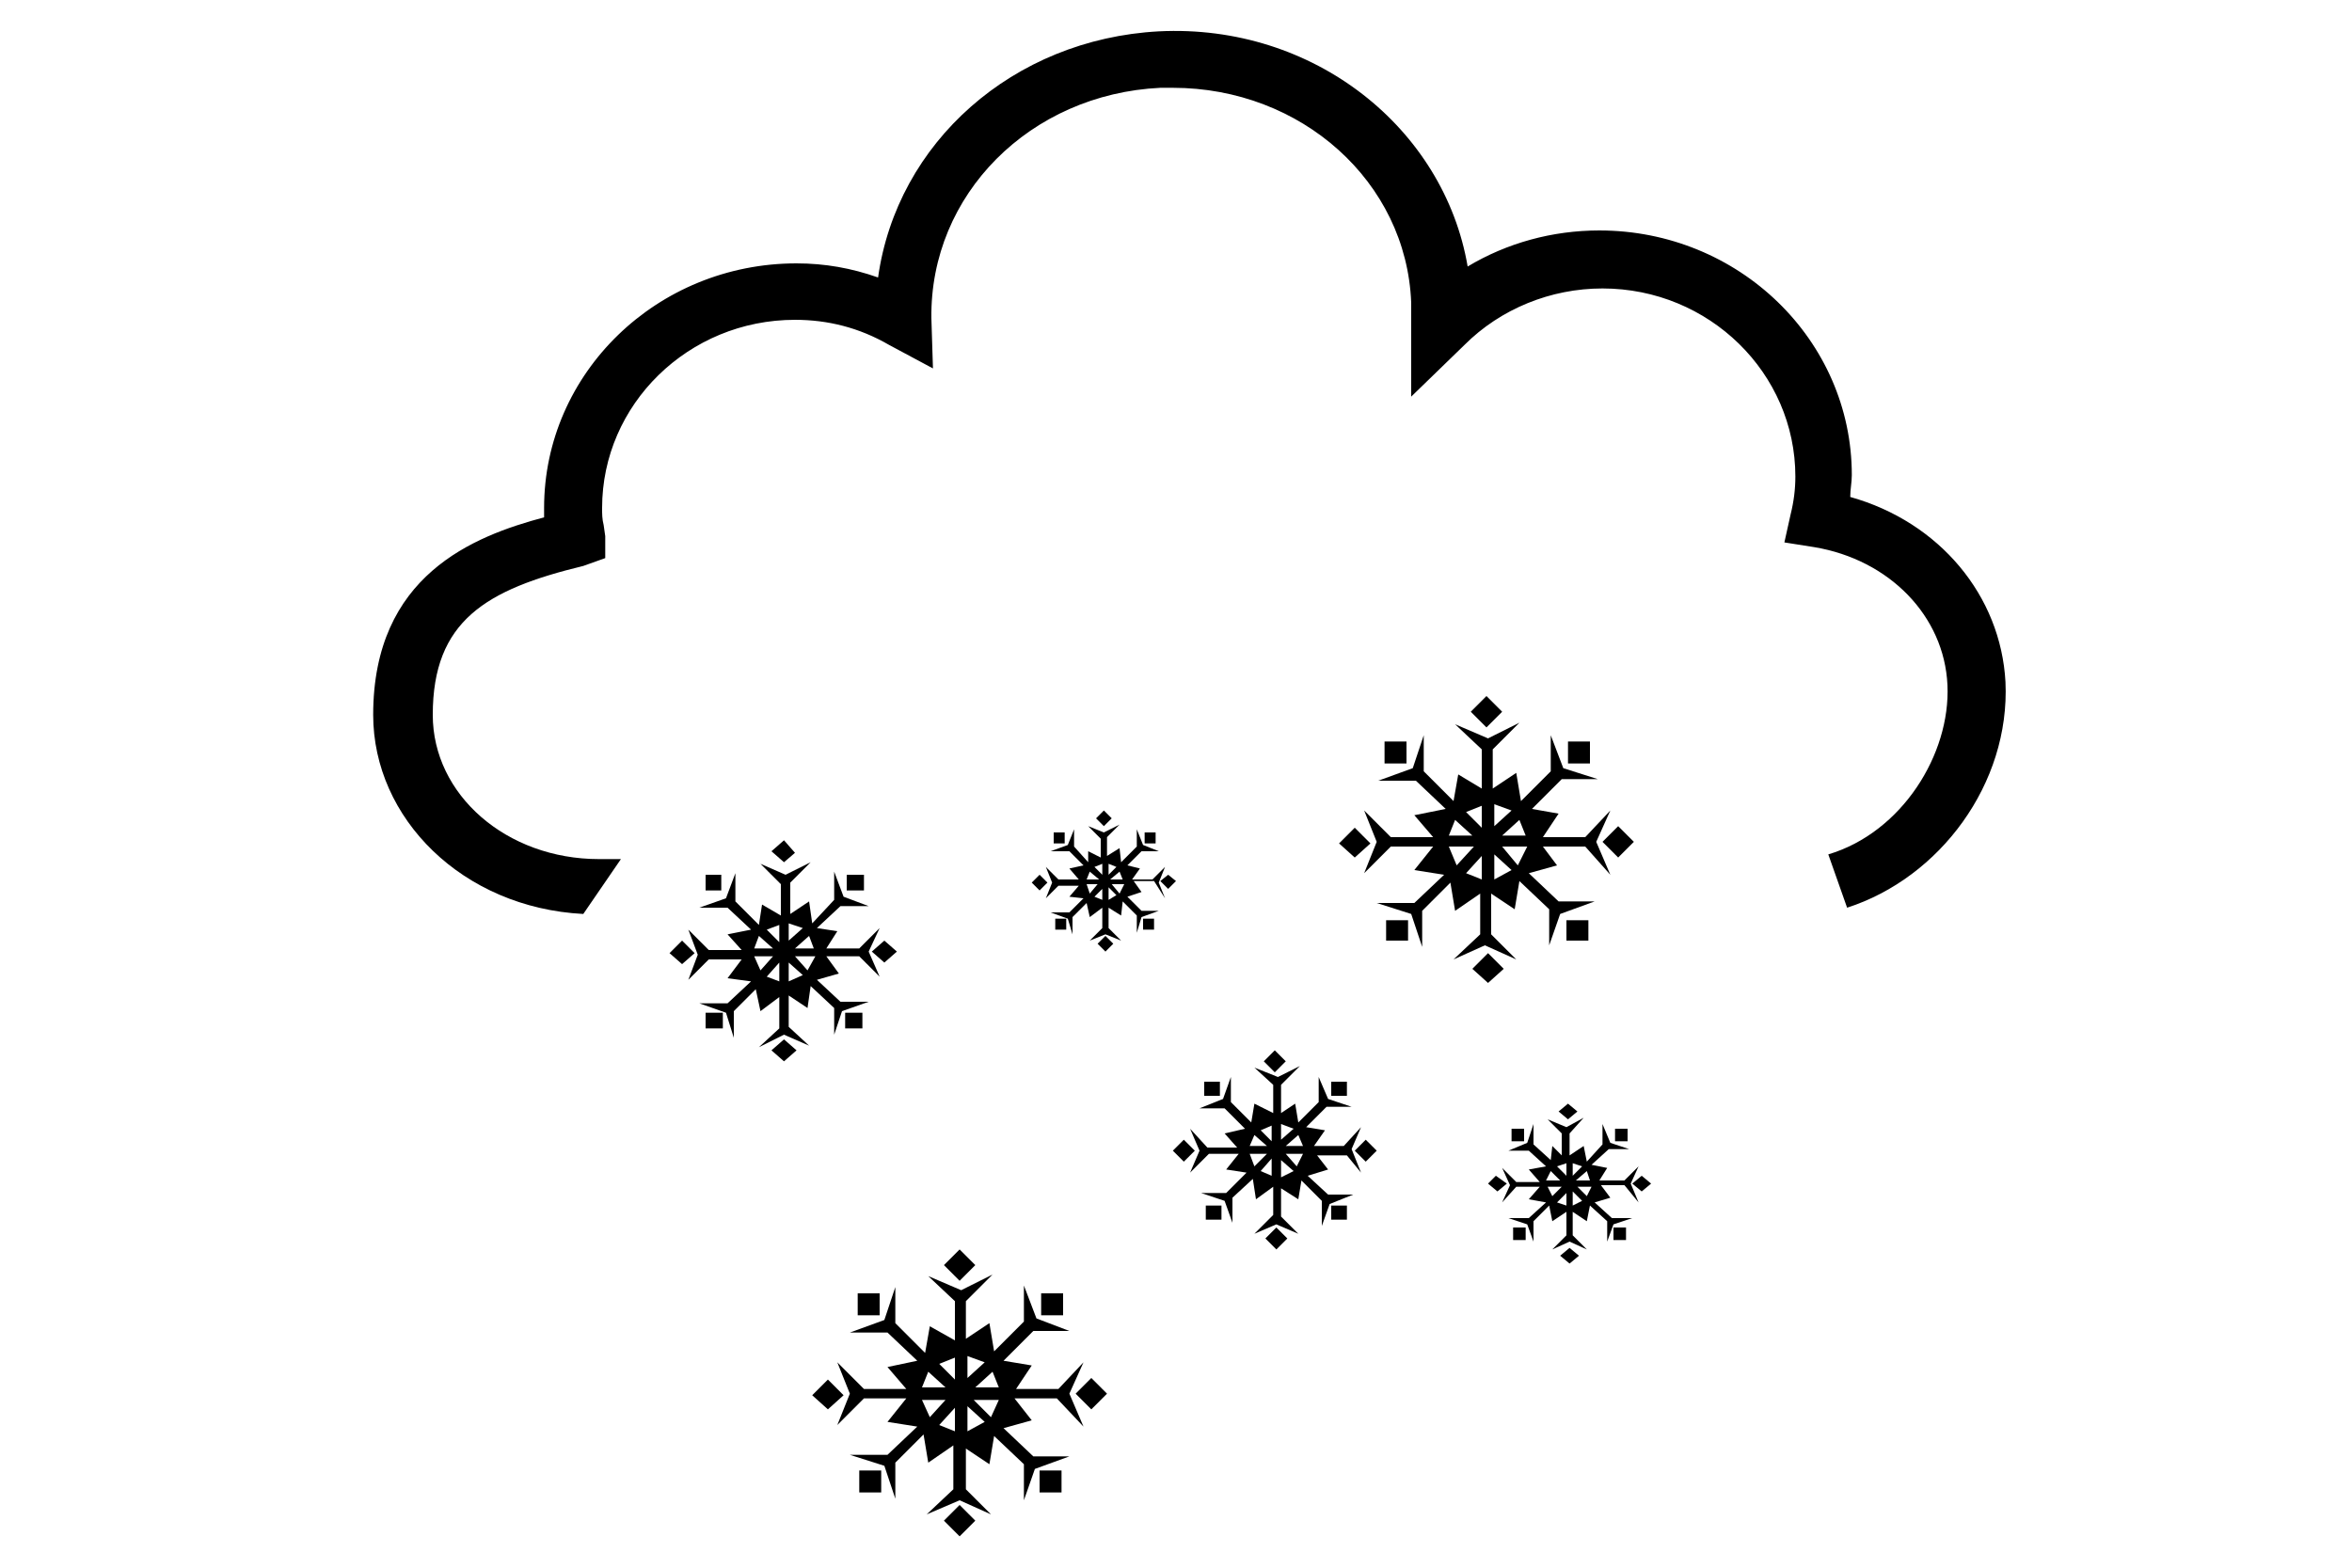 <?xml version="1.0" encoding="utf-8"?>
<!-- Generator: Adobe Illustrator 22.0.1, SVG Export Plug-In . SVG Version: 6.00 Build 0)  -->
<svg version="1.1" id="Layer_1" xmlns="http://www.w3.org/2000/svg" xmlns:xlink="http://www.w3.org/1999/xlink" x="0px" y="0px"
	 viewBox="0 0 150 100" style="enable-background:new 0 0 150 100;" xml:space="preserve">
<path d="M73.9,2C64.6,2.5,57.2,9.1,56,17.7c-1.7-0.6-3.4-0.9-5.2-0.9c-8.9,0-16.1,7-16.1,15.6c0,0.2,0,0.4,0,0.6
	c-4.5,1.2-10.9,3.7-10.9,12.6c0,6.6,5.7,12.3,13.4,12.7l2.4-3.5c-0.3,0-0.6,0-0.8,0l-0.6,0c-5.9,0-10.6-4.1-10.6-9.2
	c0-6,3.4-8,9.6-9.5l1.4-0.5l0-1.4l-0.1-0.7c-0.1-0.4-0.1-0.7-0.1-1.1c0-6.6,5.5-12,12.3-12c2.1,0,4.1,0.5,6,1.6l2.8,1.5l-0.1-3.2
	c-0.1-7.9,6.3-14.3,14.6-14.7l0.8,0c8.2,0,14.9,6,15.2,13.7c0,0.3,0,0.5,0,1.2L90,25.3l3.4-3.3c2.3-2.3,5.5-3.6,8.8-3.6
	c6.8,0,12.3,5.4,12.3,12c0,0.8-0.1,1.6-0.3,2.4l-0.4,1.8l1.9,0.3c4.8,0.8,8.3,4.4,8.5,8.8c0.2,4.4-2.9,9.4-7.6,10.8l1.2,3.4
	c5.9-1.9,10.4-7.9,10.1-14.4c-0.3-5.5-4.2-10.2-9.9-11.8c0-0.5,0.1-0.9,0.1-1.4c0-8.6-7.2-15.6-16.1-15.6c-3,0-5.9,0.8-8.4,2.3
	C92.1,8.2,83.8,1.5,73.9,2"/>
<g>
	<path d="M45,65.6h1.1v-1H45V65.6z M49.2,67l0.8,0.7l0.8-0.7L50,66.3L49.2,67z M43.5,60l-0.8,0.8l0.8,0.7l0.8-0.7L43.5,60z
		 M53.9,65.6H55v-1h-1.1V65.6z M46,55.8H45v1H46V55.8z M55.1,55.8H54v1h1.1V55.8z M50.7,54.4L50,53.6l-0.8,0.7l0.8,0.7L50.7,54.4z
		 M56.1,62.3l-0.7-1.6l0.7-1.5l-1.3,1.3h-2.1l0.7-1.1l-1.3-0.2l1.5-1.4h1.8l-1.6-0.6l-0.6-1.6v1.8l-1.4,1.5l-0.2-1.4l-1.2,0.8v-2
		l1.3-1.3l-1.6,0.8l-1.6-0.7l1.3,1.3v2l-1.2-0.7l-0.2,1.3l-1.5-1.5v-1.8l-0.6,1.6l-1.7,0.6h1.8l1.5,1.4l-1.5,0.3l0.9,1h-2.1
		l-1.3-1.3l0.6,1.6l-0.6,1.6l1.3-1.3h2.1l-0.9,1.2l1.5,0.2l-1.5,1.4h-1.8l1.7,0.6l0.5,1.6l0-1.7l1.4-1.4l0.3,1.4l1.2-0.9v2l-1.3,1.2
		L50,66l1.6,0.7l-1.3-1.2v-2l1.2,0.8l0.2-1.4l1.5,1.4l0,1.7l0.5-1.5l1.7-0.6h-1.8l-1.5-1.4l1.4-0.4L52.7,61h2.1L56.1,62.3z
		 M48.4,59.7l0.9,0.8h-1.2L48.4,59.7z M48.5,61.9L48.1,61h1.2L48.5,61.9z M49.7,62.6l-0.8-0.3l0.8-0.9V62.6z M49.7,60.1l-0.8-0.8
		l0.8-0.3V60.1z M51.6,59.7l0.3,0.8h-1.2L51.6,59.7z M50.3,58.9l0.9,0.3l-0.9,0.8V58.9z M50.3,62.6v-1.2l0.9,0.8L50.3,62.6z
		 M51.5,61.9L50.7,61H52L51.5,61.9z M56.4,60l-0.8,0.7l0.8,0.7l0.8-0.7L56.4,60z"/>
</g>
<g>
	<path d="M88.4,60h1.4v-1.3h-1.4V60z M93.9,61.8l1,0.9l1-0.9l-1-1L93.9,61.8z M86.4,52.8l-1,1l1,0.9l1-0.9L86.4,52.8z M99.9,60h1.4
		v-1.3h-1.4V60z M89.7,47.3h-1.4v1.4h1.4V47.3z M101.4,47.3H100v1.4h1.4V47.3z M95.8,45.4l-1-1l-1,1l1,1L95.8,45.4z M102.7,55.8
		l-0.9-2.1l0.9-2l-1.6,1.7h-2.7l1-1.5l-1.7-0.3l1.9-1.9h2.3L99.7,49l-0.8-2.1v2.3l-1.9,1.9l-0.3-1.8l-1.5,1v-2.5l1.7-1.7l-2,1
		l-2.1-0.9l1.7,1.6v2.5L93,49.4l-0.3,1.7l-1.9-1.9v-2.3L90.1,49l-2.2,0.8h2.4l1.9,1.8L90.2,52l1.2,1.4h-2.7L87,51.7l0.8,2l-0.8,2
		l1.7-1.7h2.7l-1.2,1.5l1.9,0.3l-1.9,1.8h-2.4l2.2,0.7l0.7,2.1l0-2.3l1.8-1.8l0.3,1.8l1.6-1.1v2.6l-1.7,1.6l2-0.9l2,0.9l-1.6-1.6
		v-2.6l1.5,1l0.3-1.8l1.9,1.8l0,2.3l0.7-2l2.2-0.8h-2.3l-1.9-1.8l1.8-0.5L98.4,54h2.7L102.7,55.8z M92.8,52.3l1.1,1h-1.5L92.8,52.3z
		 M92.9,55.2L92.4,54H94L92.9,55.2z M94.5,56.1l-1-0.4l1-1.1V56.1z M94.5,52.8l-1-1l1-0.4V52.8z M96.9,52.3l0.4,1h-1.5L96.9,52.3z
		 M95.3,51.3l1.1,0.4l-1.1,1V51.3z M95.3,56.1v-1.6l1.1,1L95.3,56.1z M96.8,55.2L95.8,54h1.6L96.8,55.2z M103.2,52.7l-1,1l1,1l1-1
		L103.2,52.7z"/>
</g>
<g>
	<path d="M54.8,95.2h1.4v-1.4h-1.4V95.2z M60.2,97l1,1l1-1l-1-1L60.2,97z M52.8,88l-1,1l1,0.9l1-0.9L52.8,88z M66.3,95.2h1.4v-1.4
		h-1.4V95.2z M56.1,82.5h-1.4v1.4h1.4V82.5z M67.8,82.5h-1.4v1.4h1.4V82.5z M62.2,80.7l-1-1l-1,1l1,1L62.2,80.7z M69.1,91l-0.9-2.1
		l0.9-2l-1.6,1.7h-2.7l1-1.5L64,86.8l1.9-1.9h2.3l-2.1-0.8l-0.8-2.1v2.3l-1.9,1.9l-0.3-1.8l-1.5,1V83l1.7-1.7l-2,1l-2.1-0.9l1.7,1.6
		v2.5l-1.6-0.9l-0.3,1.7l-1.9-1.9v-2.3l-0.7,2.1L54.2,85h2.4l1.9,1.8l-1.9,0.4l1.2,1.4h-2.7l-1.7-1.7l0.8,2l-0.8,2l1.7-1.7h2.7
		l-1.2,1.5l1.9,0.3l-1.9,1.8h-2.4l2.2,0.7l0.7,2.1l0-2.3l1.8-1.8l0.3,1.8l1.6-1.1V95l-1.7,1.6l2.1-0.9l2,0.9L61.6,95v-2.6l1.5,1
		l0.3-1.8l1.9,1.8l0,2.3l0.7-2l2.2-0.8h-2.3L64,91.1l1.8-0.5l-1.1-1.4h2.7L69.1,91z M59.2,87.5l1.1,1h-1.5L59.2,87.5z M59.3,90.4
		l-0.5-1.1h1.5L59.3,90.4z M60.9,91.3l-1-0.4l1-1.1V91.3z M60.9,88l-1-1l1-0.4V88z M63.3,87.5l0.4,1h-1.5L63.3,87.5z M61.7,86.5
		l1.1,0.4l-1.1,1V86.5z M61.7,91.3v-1.6l1.1,1L61.7,91.3z M63.2,90.4l-1.1-1.1h1.6L63.2,90.4z M69.6,87.9l-1,1l1,1l1-1L69.6,87.9z"
		/>
</g>
<g>
	<path d="M76.9,77.8h1v-0.9h-1V77.8z M80.7,79l0.7,0.7l0.7-0.7l-0.7-0.7L80.7,79z M75.5,72.7l-0.7,0.7l0.7,0.7l0.7-0.7L75.5,72.7z
		 M84.9,77.8h1v-0.9h-1V77.8z M77.8,69h-1v0.9h1V69z M85.9,69h-1v0.9h1V69z M82,67.7L81.3,67l-0.7,0.7l0.7,0.7L82,67.7z M86.8,74.8
		l-0.6-1.5l0.6-1.4l-1.1,1.2h-1.9l0.7-1l-1.2-0.2l1.3-1.3h1.6l-1.5-0.5l-0.6-1.4v1.6l-1.3,1.3l-0.2-1.2L81.7,71v-1.8l1.2-1.2
		l-1.4,0.7L80,68.1l1.2,1.1V71L80,70.4l-0.2,1.2l-1.3-1.3v-1.6L78,70.1l-1.5,0.6h1.6l1.3,1.3l-1.3,0.3l0.8,0.9h-1.9L75.9,72l0.6,1.4
		l-0.6,1.4l1.2-1.2h1.9l-0.8,1l1.3,0.2l-1.3,1.3h-1.6l1.5,0.5l0.5,1.4l0-1.6l1.3-1.2l0.2,1.3l1.1-0.8v1.8L80,78.7l1.4-0.6l1.4,0.6
		l-1.1-1.1v-1.8l1.1,0.7l0.2-1.2l1.3,1.3l0,1.6l0.5-1.4l1.5-0.6h-1.6l-1.3-1.2l1.3-0.4l-0.7-0.9h1.9L86.8,74.8z M80,72.4l0.8,0.7
		h-1.1L80,72.4z M80,74.4l-0.3-0.8h1.1L80,74.4z M81.1,75l-0.7-0.3l0.7-0.8V75z M81.1,72.8l-0.7-0.7l0.7-0.3V72.8z M82.8,72.4
		l0.3,0.7H82L82.8,72.4z M81.7,71.7l0.8,0.3l-0.8,0.7V71.7z M81.7,75.1V74l0.8,0.7L81.7,75.1z M82.7,74.4L82,73.6h1.1L82.7,74.4z
		 M87.1,72.7l-0.7,0.7l0.7,0.7l0.7-0.7L87.1,72.7z"/>
</g>
<g>
	<path d="M67.3,59.3H68v-0.7h-0.7V59.3z M70,60.2l0.5,0.5l0.5-0.5l-0.5-0.5L70,60.2z M66.3,55.8l-0.5,0.5l0.5,0.5l0.5-0.5L66.3,55.8
		z M72.9,59.3h0.7v-0.7h-0.7V59.3z M67.9,53.1h-0.7v0.7h0.7V53.1z M73.7,53.1H73v0.7h0.7V53.1z M70.9,52.2l-0.5-0.5l-0.5,0.5
		l0.5,0.5L70.9,52.2z M74.3,57.3l-0.4-1l0.4-1l-0.8,0.8h-1.3l0.5-0.7l-0.8-0.2l0.9-0.9h1.1l-1-0.4l-0.4-1V54L71.5,55l-0.1-0.9
		l-0.8,0.5v-1.2l0.8-0.8l-1,0.5l-1-0.4l0.8,0.8v1.2l-0.8-0.4L69.4,55L68.5,54v-1.1l-0.4,1L67,54.3h1.2l0.9,0.9l-0.9,0.2l0.6,0.7
		h-1.3l-0.8-0.8l0.4,1l-0.4,1l0.8-0.8h1.3l-0.6,0.7l0.9,0.1l-0.9,0.9H67l1.1,0.4l0.3,1l0-1.1l0.9-0.9l0.2,0.9l0.8-0.6v1.3L69.5,60
		l1-0.4l1,0.4l-0.8-0.8v-1.3l0.8,0.5l0.1-0.9l0.9,0.9l0,1.1l0.3-1l1.1-0.4h-1.1l-0.9-0.9l0.9-0.3l-0.5-0.7h1.3L74.3,57.3z
		 M69.5,55.6l0.6,0.5h-0.8L69.5,55.6z M69.5,57l-0.2-0.6H70L69.5,57z M70.3,57.4l-0.5-0.2l0.5-0.5V57.4z M70.3,55.8l-0.5-0.5
		l0.5-0.2V55.8z M71.4,55.6l0.2,0.5h-0.8L71.4,55.6z M70.7,55.1l0.5,0.2l-0.5,0.5V55.1z M70.7,57.4v-0.8l0.5,0.5L70.7,57.4z
		 M71.4,57l-0.5-0.6h0.8L71.4,57z M74.5,55.8L74,56.2l0.5,0.5l0.5-0.5L74.5,55.8z"/>
</g>
<g>
	<path d="M96.5,79.1h0.8v-0.8h-0.8V79.1z M99.5,80.1l0.6,0.5l0.6-0.5l-0.6-0.5L99.5,80.1z M95.4,75l-0.5,0.5l0.6,0.5l0.6-0.5
		L95.4,75z M102.9,79.1h0.8v-0.8h-0.8V79.1z M97.2,72h-0.8v0.8h0.8V72z M103.7,72H103v0.8h0.8V72z M100.6,70.9l-0.6-0.5l-0.6,0.5
		l0.6,0.5L100.6,70.9z M104.5,76.7l-0.5-1.2l0.5-1.1l-0.9,0.9H102l0.5-0.8l-1-0.2l1.1-1h1.3l-1.2-0.4l-0.5-1.2V73l-1,1.1l-0.2-1
		l-0.9,0.6v-1.4l0.9-1l-1.1,0.6l-1.2-0.5l0.9,0.9v1.4L99,73.1L98.9,74L97.8,73v-1.3l-0.4,1.2l-1.2,0.5h1.3l1.1,1l-1.1,0.2l0.7,0.8
		h-1.5l-0.9-0.9l0.5,1.1l-0.5,1.1l0.9-1h1.5l-0.7,0.8l1.1,0.2l-1.1,1h-1.3l1.2,0.4l0.4,1.1l0-1.3l1-1l0.2,1l0.9-0.6v1.5l-0.9,0.9
		l1.1-0.5l1.1,0.5l-0.9-0.9v-1.5l0.9,0.6l0.2-1l1.1,1l0,1.3l0.4-1.1l1.2-0.4h-1.3l-1.1-1l1-0.3l-0.6-0.8h1.5L104.5,76.7z M98.9,74.7
		l0.6,0.6h-0.9L98.9,74.7z M99,76.3l-0.3-0.6h0.9L99,76.3z M99.9,76.9l-0.6-0.2l0.6-0.6V76.9z M99.9,75l-0.6-0.6l0.6-0.2V75z
		 M101.2,74.7l0.2,0.6h-0.9L101.2,74.7z M100.3,74.2l0.6,0.2l-0.6,0.6V74.2z M100.3,76.9V76l0.6,0.6L100.3,76.9z M101.2,76.3
		l-0.6-0.6h0.9L101.2,76.3z M104.7,75l-0.6,0.5l0.6,0.5l0.6-0.5L104.7,75z"/>
</g>
</svg>
